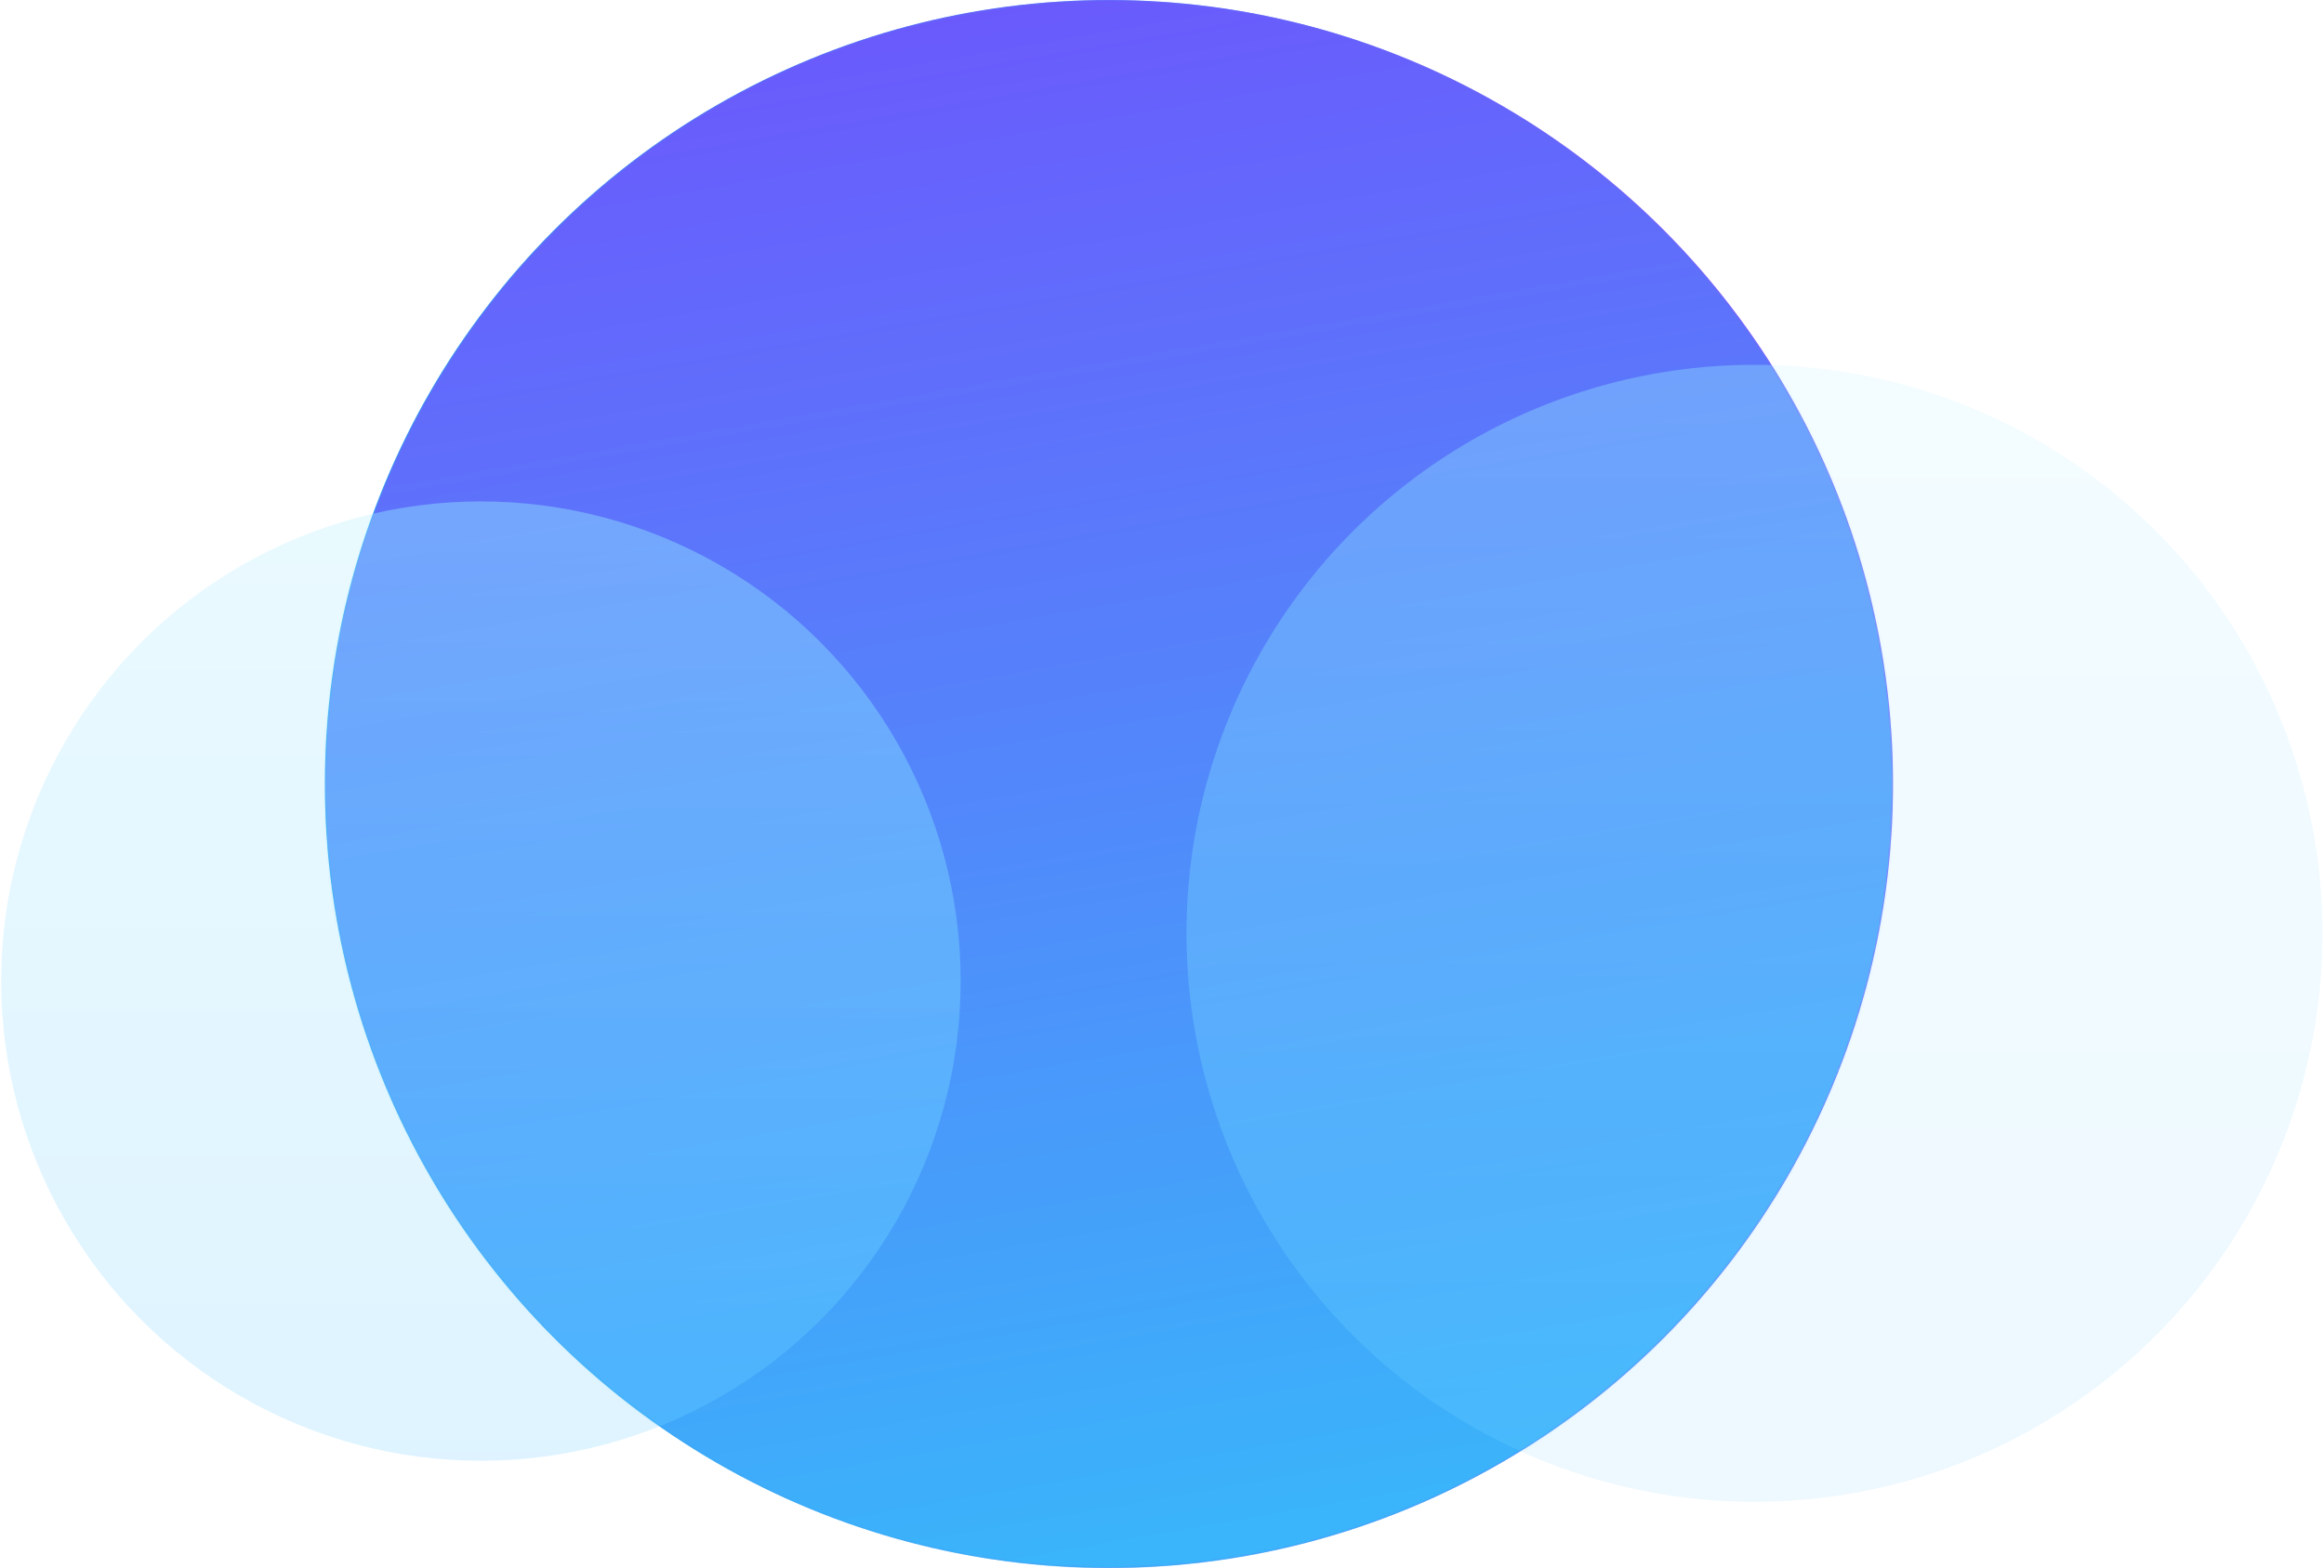 <svg xmlns="http://www.w3.org/2000/svg" xmlns:xlink="http://www.w3.org/1999/xlink" width="1073" height="724" viewBox="0 0 1073 724">
    <defs>
        <linearGradient id="prefix__b" x1="96.935%" x2="17.359%" y1="68.109%" y2="81.001%">
            <stop offset="0%" stop-color="#845CFF"/>
            <stop offset="100%" stop-color="#29A8F0"/>
        </linearGradient>
        <linearGradient id="prefix__d" x1="28.588%" x2="46.881%" y1="-5.027%" y2="99.646%">
            <stop offset="0%" stop-color="#6E53FC"/>
            <stop offset="100%" stop-color="#3AB4FA"/>
        </linearGradient>
        <linearGradient id="prefix__e" x1="50%" x2="50%" y1="0%" y2="100%">
            <stop offset="0%" stop-color="#90E3FF"/>
            <stop offset="100%" stop-color="#57C2FF"/>
        </linearGradient>
        <linearGradient id="prefix__f" x1="50%" x2="50%" y1="0%" y2="100%">
            <stop offset="0%" stop-color="#90E3FF"/>
            <stop offset="100%" stop-color="#57C2FF"/>
        </linearGradient>
        <circle id="prefix__a" cx="362" cy="362" r="362"/>
    </defs>
    <g fill="none" fill-rule="evenodd" transform="translate(.537)">
        <g transform="translate(149.463)">
            <mask id="prefix__c" fill="#fff">
                <use xlink:href="#prefix__a"/>
            </mask>
            <use fill="url(#prefix__b)" xlink:href="#prefix__a"/>
            <g mask="url(#prefix__c)">
                <g transform="translate(-150)">
                    <ellipse cx="511.952" cy="362.108" fill="url(#prefix__d)" rx="361.733" ry="362.091"/>
                    <ellipse fill="url(#prefix__e)" style="mix-blend-mode:overlay" cx="810.05" cy="430.963" opacity=".322" rx="262.239" ry="262.498"/>
                    <circle fill="url(#prefix__f)" style="mix-blend-mode:overlay" cx="222.037" cy="453.043" r="221.5" opacity=".322"/>
                </g>
            </g>
        </g>
        <ellipse cx="809.513" cy="430.963" fill="url(#prefix__e)" opacity=".105" rx="262.239" ry="262.498"/>
        <circle fill="url(#prefix__f)" style="mix-blend-mode:overlay" cx="221.5" cy="453.043" r="221.5" opacity=".198"/>
    </g>
</svg>
